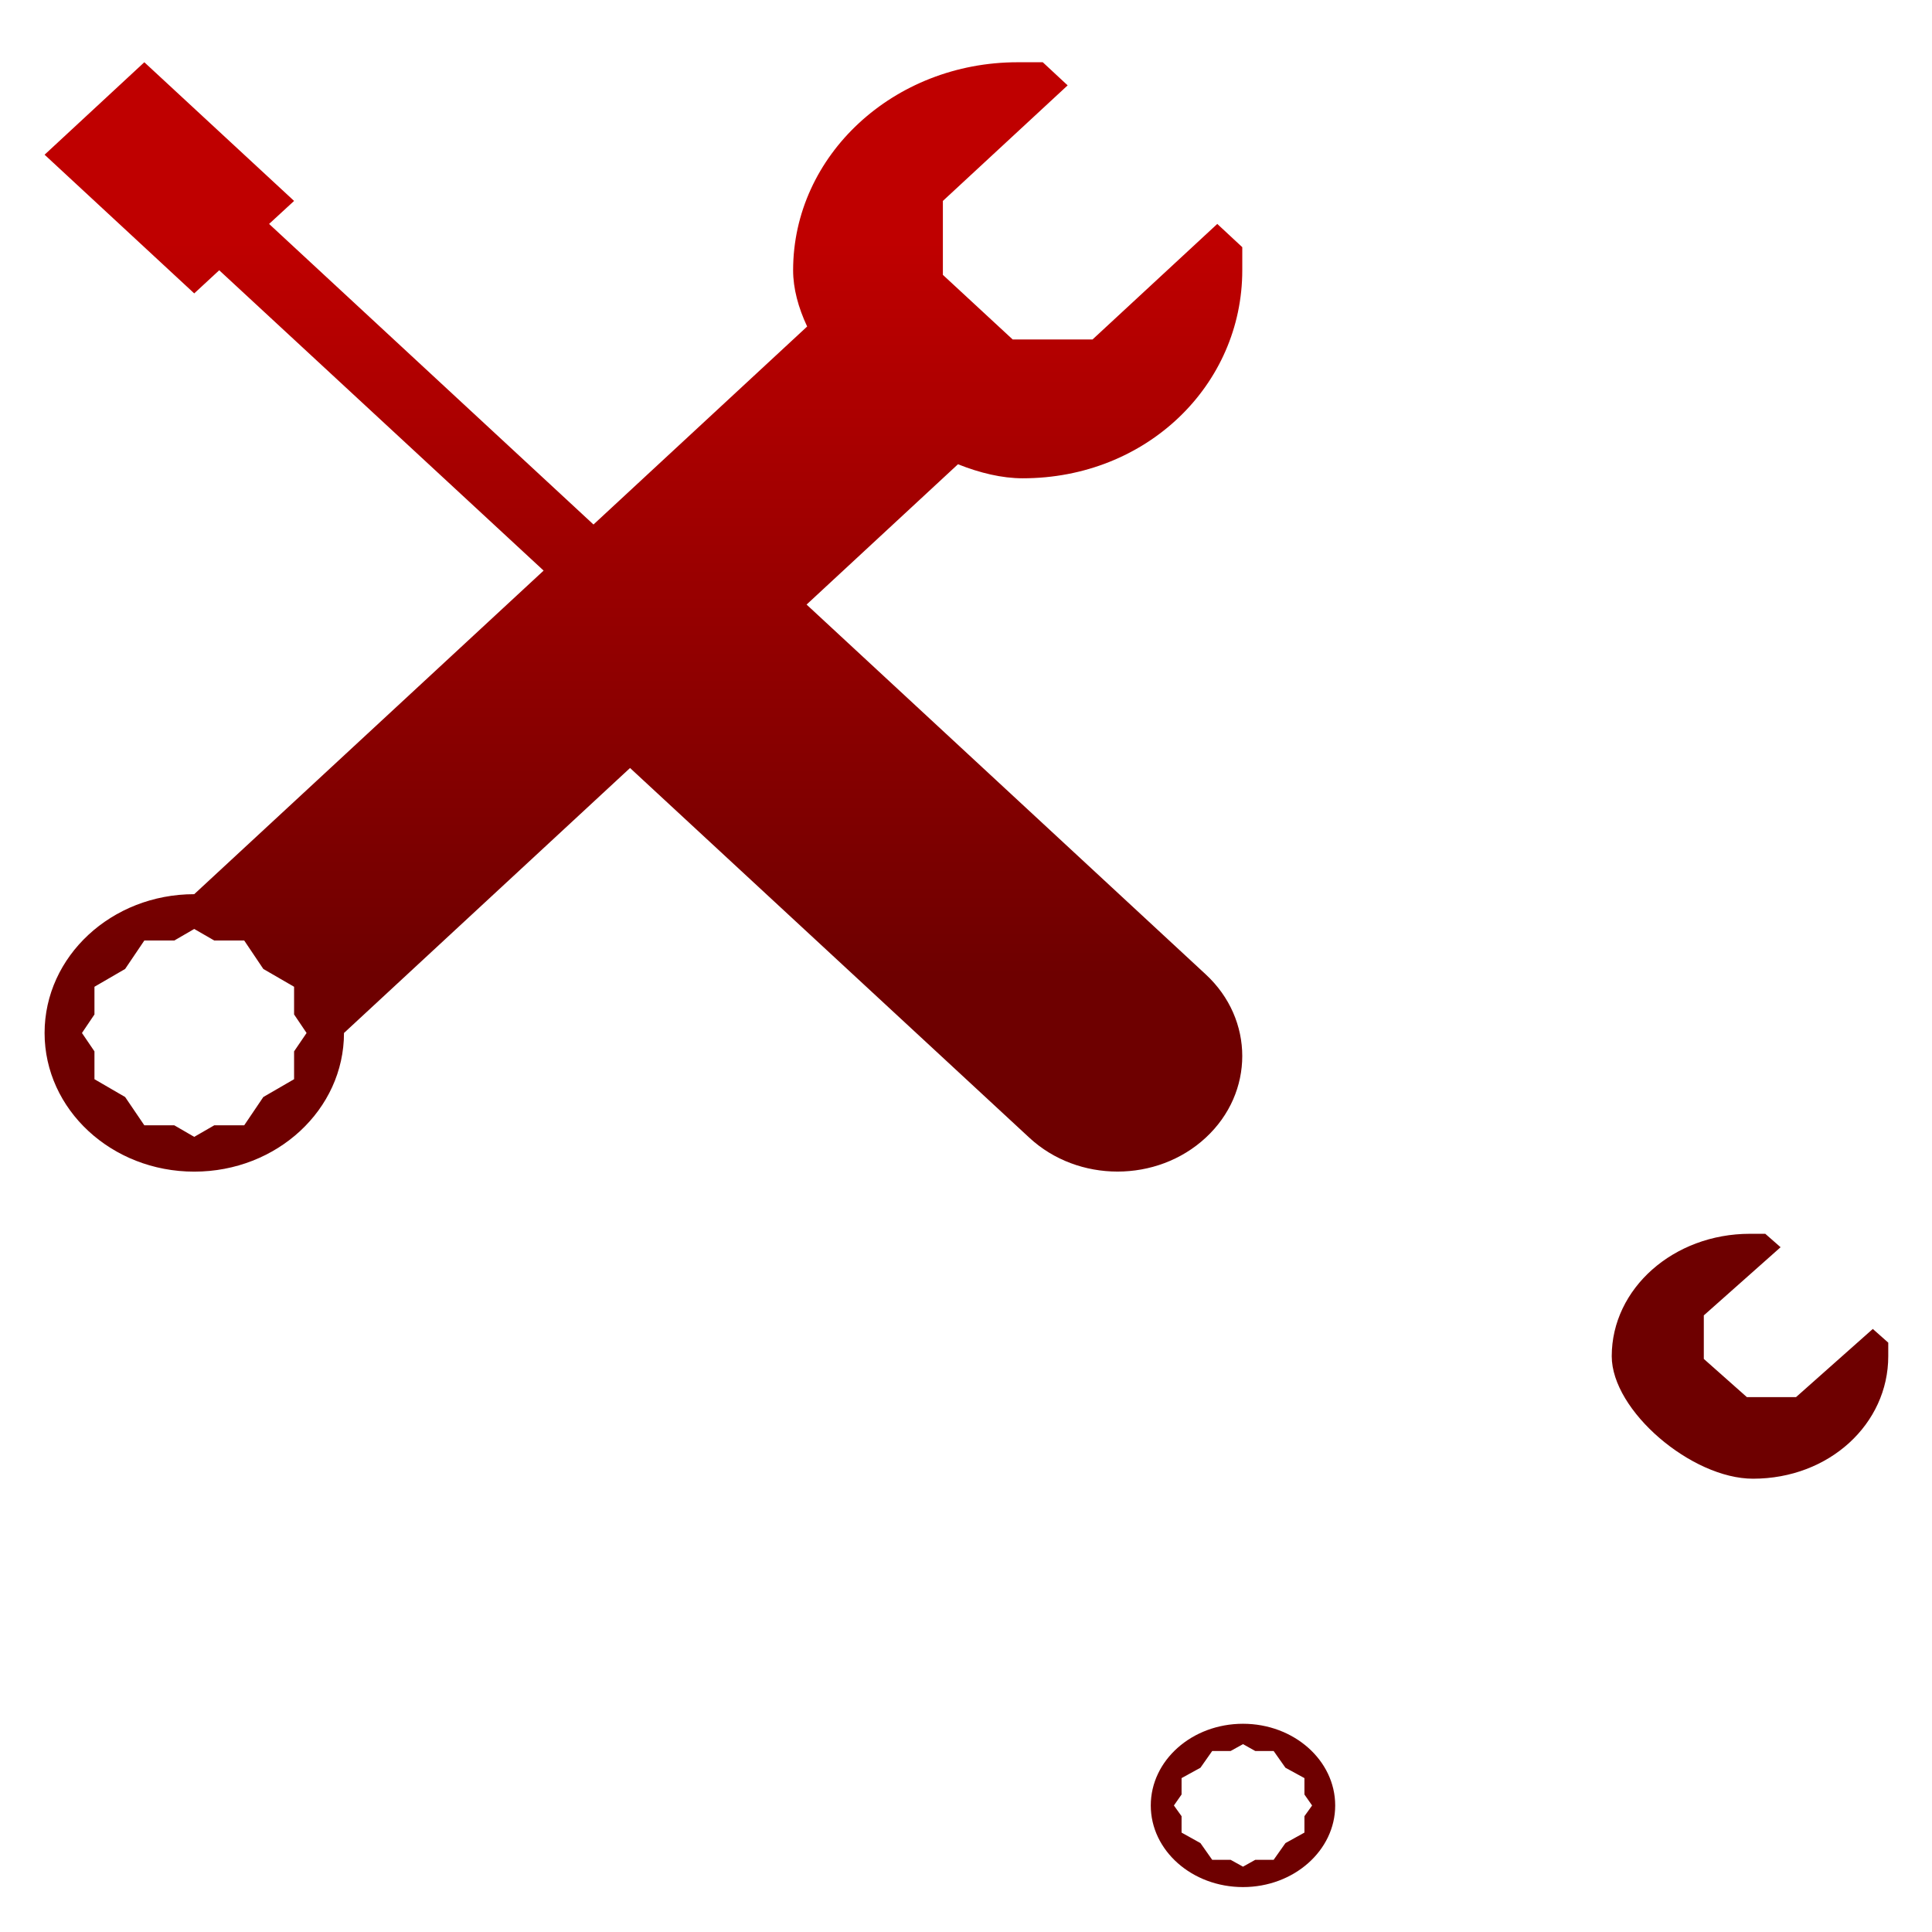 <svg xmlns="http://www.w3.org/2000/svg" xmlns:xlink="http://www.w3.org/1999/xlink" width="64" height="64" viewBox="0 0 64 64" version="1.1"><defs><linearGradient id="linear0" gradientUnits="userSpaceOnUse" x1="0" y1="0" x2="0" y2="1" gradientTransform="matrix(42.748,0,0,24.279,0.14,8.006)"><stop offset="0" style="stop-color:#bf0000;stop-opacity:1;"/><stop offset="1" style="stop-color:#6e0000;stop-opacity:1;"/></linearGradient><linearGradient id="linear1" gradientUnits="userSpaceOnUse" x1="0" y1="0" x2="0" y2="1" gradientTransform="matrix(42.748,0,0,24.279,0.14,8.006)"><stop offset="0" style="stop-color:#bf0000;stop-opacity:1;"/><stop offset="1" style="stop-color:#6e0000;stop-opacity:1;"/></linearGradient></defs><g id="surface1"><path style=" stroke:none;fill-rule:nonzero;fill:url(#linear0);" d="M 4.781 2.062 L 1.477 5.125 L 6.434 9.719 L 7.262 8.953 L 18.008 18.902 L 6.434 29.621 C 3.695 29.621 1.477 31.68 1.477 34.219 C 1.477 36.754 3.695 38.812 6.434 38.812 C 9.176 38.812 11.395 36.754 11.395 34.219 L 20.871 25.441 L 34.098 37.688 C 35.711 39.184 38.328 39.184 39.941 37.688 C 41.555 36.195 41.555 33.77 39.941 32.277 L 26.719 20.027 L 31.734 15.379 C 32.461 15.668 33.191 15.844 33.879 15.844 C 37.984 15.844 41.152 12.758 41.152 8.953 L 41.152 8.188 L 40.324 7.418 L 36.191 11.246 L 33.547 11.246 L 31.234 9.105 L 31.234 6.656 L 35.367 2.828 L 34.543 2.062 L 33.711 2.062 C 29.602 2.062 26.273 5.148 26.273 8.953 C 26.273 9.559 26.445 10.191 26.738 10.816 L 19.66 17.375 L 8.914 7.418 L 9.742 6.656 Z M 6.434 30.773 L 7.098 31.156 L 8.09 31.156 L 8.723 32.098 L 9.742 32.688 L 9.742 33.605 L 10.156 34.219 L 9.742 34.828 L 9.742 35.75 L 8.723 36.34 L 8.09 37.277 L 7.098 37.277 L 6.434 37.66 L 5.773 37.277 L 4.781 37.277 L 4.145 36.34 L 3.129 35.75 L 3.129 34.828 L 2.715 34.219 L 3.129 33.605 L 3.129 32.688 L 4.145 32.098 L 4.781 31.156 L 5.773 31.156 Z M 6.434 30.773 "/><path style=" stroke:none;fill-rule:nonzero;fill:url(#linear1);" d="M 57.969 40.871 C 55.438 40.871 53.391 42.684 53.391 44.926 C 53.391 46.73 56.035 48.984 58.07 48.984 C 60.598 48.984 62.551 47.168 62.551 44.926 L 62.551 44.477 L 62.039 44.023 L 59.496 46.281 L 57.867 46.281 L 56.441 45.016 L 56.441 43.574 L 58.984 41.316 L 58.477 40.871 Z M 41.176 57.102 C 39.488 57.102 38.121 58.312 38.121 59.809 C 38.121 61.301 39.488 62.512 41.176 62.512 C 42.859 62.512 44.23 61.301 44.23 59.809 C 44.23 58.312 42.859 57.102 41.176 57.102 Z M 41.176 57.777 L 41.582 58.004 L 42.191 58.004 L 42.582 58.559 L 43.211 58.902 L 43.211 59.445 L 43.465 59.809 L 43.211 60.164 L 43.211 60.707 L 42.582 61.055 L 42.191 61.609 L 41.582 61.609 L 41.176 61.836 L 40.766 61.609 L 40.156 61.609 L 39.766 61.055 L 39.141 60.707 L 39.141 60.164 L 38.887 59.809 L 39.141 59.445 L 39.141 58.902 L 39.766 58.559 L 40.156 58.004 L 40.766 58.004 Z M 41.176 57.777 "/></g></svg>
